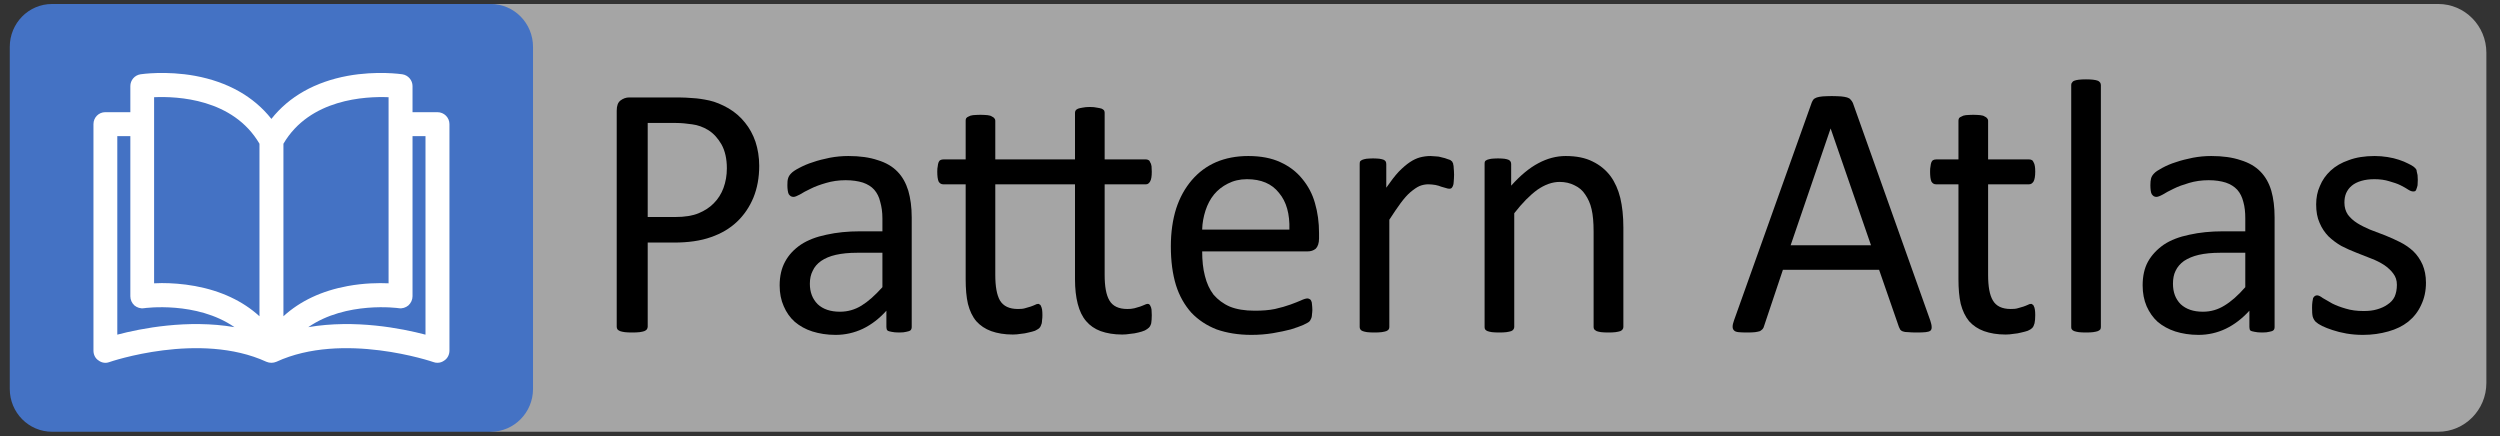 <?xml version="1.0" encoding="UTF-8"?>
<svg xmlns="http://www.w3.org/2000/svg" xmlns:xlink="http://www.w3.org/1999/xlink" width="86pt" height="15pt" viewBox="0 0 86 15" version="1.1">
    <rect x="0" y="0" width="86" height="15" fill="#333333" stroke="none"/>
    <g id="surface1">
        <path style=" stroke:none;fill-rule:evenodd;fill:rgb(64.706%,64.706%,64.706%);fill-opacity:1;" d="M 15.461 1.812 C 15.461 0.887 16.203 0.137 17.113 0.137 L 83.875 0.137 C 84.789 0.137 85.531 0.887 85.531 1.812 L 85.531 13.176 C 85.531 14.098 84.789 14.852 83.875 14.852 L 17.113 14.852 C 16.203 14.852 15.461 14.098 15.461 13.176 Z M 15.461 1.812 "/>
        <path style=" stroke:none;fill-rule:evenodd;fill:rgb(26.667%,44.706%,76.863%);fill-opacity:1;" d="M 0.336 1.613 C 0.336 0.797 0.984 0.137 1.793 0.137 L 16.883 0.137 C 17.684 0.137 18.336 0.797 18.336 1.613 L 18.336 13.379 C 18.336 14.191 17.684 14.852 16.883 14.852 L 1.793 14.852 C 0.984 14.852 0.336 14.191 0.336 13.379 Z M 0.336 1.613 "/>
        <path style=" stroke:none;fill-rule:evenodd;fill:rgb(100%,100%,100%);fill-opacity:1;" d="M 15.047 3.859 L 14.191 3.859 L 14.191 2.961 C 14.191 2.762 14.043 2.586 13.84 2.555 C 13.805 2.551 12.969 2.426 11.961 2.609 C 10.84 2.816 9.945 3.32 9.336 4.09 C 8.727 3.32 7.832 2.816 6.711 2.609 C 5.703 2.426 4.867 2.551 4.836 2.555 C 4.629 2.586 4.484 2.762 4.484 2.961 L 4.484 3.859 L 3.621 3.859 C 3.395 3.859 3.215 4.043 3.215 4.27 L 3.215 12.062 C 3.215 12.199 3.277 12.328 3.387 12.398 C 3.492 12.48 3.633 12.504 3.758 12.457 C 3.789 12.445 6.867 11.391 9.164 12.445 C 9.273 12.492 9.398 12.492 9.508 12.445 C 11.793 11.391 14.883 12.445 14.914 12.457 C 14.957 12.473 15.004 12.48 15.047 12.48 C 15.137 12.48 15.215 12.453 15.289 12.398 C 15.395 12.328 15.461 12.199 15.461 12.062 L 15.461 4.27 C 15.461 4.043 15.277 3.859 15.047 3.859 Z M 4.035 11.512 L 4.035 4.684 L 4.484 4.684 L 4.484 10.191 C 4.484 10.312 4.535 10.426 4.625 10.508 C 4.715 10.582 4.836 10.621 4.953 10.602 C 4.977 10.598 6.762 10.352 8.066 11.254 C 6.461 10.98 4.848 11.297 4.035 11.512 Z M 8.926 10.879 C 8.352 10.355 7.602 10.004 6.711 9.84 C 6.281 9.762 5.887 9.738 5.566 9.738 C 5.469 9.738 5.383 9.742 5.301 9.746 L 5.301 3.344 C 6.094 3.309 8.016 3.391 8.926 4.945 Z M 9.75 4.945 C 10.656 3.398 12.574 3.312 13.367 3.344 L 13.367 9.746 C 13.023 9.73 12.52 9.738 11.961 9.84 C 11.066 10.004 10.324 10.355 9.75 10.879 Z M 10.605 11.254 C 11.91 10.352 13.695 10.598 13.719 10.602 C 13.836 10.621 13.957 10.582 14.047 10.508 C 14.137 10.426 14.191 10.312 14.191 10.191 L 14.191 4.684 L 14.637 4.684 L 14.637 11.512 C 13.82 11.297 12.215 10.98 10.605 11.254 Z M 10.605 11.254 "/>
        <path style=" stroke:none;fill-rule:nonzero;fill:rgb(0%,0%,0%);fill-opacity:1;" d="M 26.117 5.707 C 26.117 6.105 26.051 6.469 25.918 6.797 C 25.785 7.117 25.598 7.395 25.352 7.629 C 25.109 7.859 24.812 8.035 24.461 8.156 C 24.102 8.285 23.676 8.344 23.188 8.344 L 22.281 8.344 L 22.281 11.238 C 22.281 11.273 22.27 11.301 22.25 11.332 C 22.23 11.355 22.203 11.375 22.164 11.391 C 22.125 11.402 22.074 11.418 22.004 11.426 C 21.934 11.434 21.848 11.438 21.75 11.438 C 21.645 11.438 21.562 11.434 21.492 11.426 C 21.422 11.418 21.367 11.402 21.332 11.391 C 21.293 11.375 21.262 11.355 21.242 11.332 C 21.223 11.301 21.215 11.273 21.215 11.238 L 21.215 3.809 C 21.215 3.645 21.254 3.527 21.344 3.457 C 21.438 3.387 21.535 3.352 21.645 3.352 L 23.348 3.352 C 23.516 3.352 23.676 3.363 23.832 3.375 C 23.996 3.383 24.184 3.41 24.402 3.457 C 24.613 3.504 24.836 3.598 25.062 3.727 C 25.285 3.859 25.473 4.023 25.629 4.219 C 25.781 4.406 25.902 4.625 25.988 4.875 C 26.07 5.125 26.117 5.402 26.117 5.707 Z M 25.004 5.789 C 25.004 5.461 24.941 5.188 24.82 4.969 C 24.695 4.754 24.547 4.59 24.367 4.477 C 24.188 4.367 24 4.301 23.812 4.277 C 23.625 4.25 23.438 4.23 23.258 4.23 L 22.281 4.23 L 22.281 7.465 L 23.23 7.465 C 23.555 7.465 23.824 7.422 24.031 7.336 C 24.238 7.25 24.414 7.137 24.551 6.996 C 24.699 6.848 24.812 6.672 24.887 6.469 C 24.965 6.258 25.004 6.031 25.004 5.789 Z M 25.004 5.789 "/>
        <path style=" stroke:none;fill-rule:nonzero;fill:rgb(0%,0%,0%);fill-opacity:1;" d="M 31.363 11.25 C 31.363 11.305 31.344 11.344 31.316 11.367 C 31.281 11.391 31.234 11.402 31.176 11.414 C 31.121 11.43 31.039 11.438 30.934 11.438 C 30.82 11.438 30.734 11.43 30.664 11.414 C 30.602 11.402 30.555 11.391 30.527 11.367 C 30.504 11.344 30.492 11.305 30.492 11.25 L 30.492 10.688 C 30.254 10.953 29.984 11.164 29.684 11.309 C 29.387 11.449 29.074 11.52 28.746 11.52 C 28.449 11.52 28.184 11.477 27.945 11.402 C 27.711 11.328 27.512 11.215 27.344 11.074 C 27.18 10.93 27.051 10.746 26.961 10.535 C 26.867 10.324 26.82 10.086 26.82 9.82 C 26.82 9.5 26.883 9.227 27.008 9 C 27.133 8.766 27.316 8.574 27.551 8.414 C 27.789 8.258 28.082 8.145 28.43 8.074 C 28.777 7.996 29.164 7.957 29.59 7.957 L 30.355 7.957 L 30.355 7.512 C 30.355 7.301 30.328 7.113 30.281 6.949 C 30.242 6.777 30.172 6.641 30.074 6.527 C 29.977 6.418 29.844 6.336 29.684 6.281 C 29.52 6.23 29.32 6.199 29.09 6.199 C 28.844 6.199 28.617 6.234 28.418 6.293 C 28.215 6.352 28.039 6.414 27.887 6.492 C 27.738 6.562 27.613 6.629 27.516 6.691 C 27.414 6.746 27.344 6.773 27.297 6.773 C 27.262 6.773 27.234 6.766 27.203 6.75 C 27.18 6.734 27.156 6.711 27.133 6.68 C 27.117 6.648 27.105 6.605 27.098 6.551 C 27.09 6.496 27.086 6.438 27.086 6.375 C 27.086 6.277 27.09 6.195 27.109 6.141 C 27.125 6.078 27.16 6.02 27.215 5.965 C 27.266 5.91 27.355 5.848 27.492 5.777 C 27.633 5.703 27.789 5.633 27.969 5.578 C 28.141 5.516 28.34 5.469 28.547 5.426 C 28.754 5.387 28.969 5.367 29.184 5.367 C 29.578 5.367 29.914 5.414 30.191 5.508 C 30.477 5.594 30.703 5.727 30.875 5.906 C 31.043 6.078 31.164 6.297 31.246 6.562 C 31.32 6.82 31.363 7.125 31.363 7.477 Z M 30.355 8.695 L 29.484 8.695 C 29.203 8.695 28.965 8.719 28.754 8.766 C 28.551 8.812 28.383 8.883 28.246 8.977 C 28.113 9.07 28.016 9.184 27.957 9.316 C 27.891 9.441 27.859 9.59 27.859 9.762 C 27.859 10.051 27.949 10.285 28.129 10.465 C 28.312 10.637 28.57 10.723 28.895 10.723 C 29.164 10.723 29.41 10.652 29.637 10.512 C 29.867 10.371 30.102 10.16 30.355 9.879 Z M 30.355 8.695 "/>
        <path style=" stroke:none;fill-rule:nonzero;fill:rgb(0%,0%,0%);fill-opacity:1;" d="M 39.621 10.84 C 39.621 10.957 39.613 11.051 39.602 11.121 C 39.582 11.191 39.555 11.242 39.52 11.273 C 39.488 11.305 39.441 11.336 39.383 11.367 C 39.316 11.398 39.242 11.418 39.16 11.438 C 39.074 11.461 38.98 11.477 38.883 11.484 C 38.789 11.5 38.695 11.508 38.605 11.508 C 38.32 11.508 38.07 11.465 37.863 11.391 C 37.66 11.316 37.492 11.199 37.367 11.051 C 37.23 10.895 37.137 10.695 37.074 10.453 C 37.012 10.215 36.98 9.93 36.98 9.609 L 36.98 6.34 L 34.238 6.34 L 34.238 9.457 C 34.238 9.852 34.289 10.145 34.398 10.336 C 34.516 10.531 34.719 10.629 35.016 10.629 C 35.105 10.629 35.188 10.625 35.254 10.605 C 35.332 10.582 35.398 10.566 35.453 10.547 C 35.516 10.523 35.562 10.508 35.602 10.488 C 35.641 10.465 35.68 10.453 35.719 10.453 C 35.734 10.453 35.75 10.461 35.766 10.477 C 35.789 10.484 35.805 10.508 35.812 10.535 C 35.824 10.559 35.84 10.598 35.848 10.652 C 35.855 10.699 35.859 10.762 35.859 10.84 C 35.859 10.91 35.855 10.965 35.848 11.004 C 35.848 11.043 35.84 11.082 35.836 11.121 C 35.824 11.156 35.812 11.184 35.801 11.215 C 35.793 11.238 35.77 11.27 35.742 11.297 C 35.711 11.32 35.664 11.348 35.602 11.379 C 35.539 11.402 35.469 11.418 35.383 11.438 C 35.297 11.461 35.211 11.477 35.117 11.484 C 35.023 11.5 34.93 11.508 34.84 11.508 C 34.555 11.508 34.305 11.465 34.098 11.391 C 33.891 11.316 33.719 11.199 33.586 11.051 C 33.453 10.895 33.359 10.695 33.297 10.453 C 33.242 10.215 33.219 9.93 33.219 9.609 L 33.219 6.34 L 32.441 6.34 C 32.379 6.34 32.328 6.309 32.289 6.246 C 32.258 6.176 32.242 6.062 32.242 5.906 C 32.242 5.828 32.246 5.766 32.258 5.719 C 32.262 5.664 32.273 5.617 32.289 5.578 C 32.305 5.539 32.328 5.516 32.348 5.508 C 32.379 5.492 32.41 5.484 32.453 5.484 L 33.219 5.484 L 33.219 4.148 C 33.219 4.121 33.223 4.09 33.238 4.066 C 33.254 4.043 33.281 4.023 33.32 4.008 C 33.359 3.984 33.406 3.969 33.473 3.961 C 33.543 3.957 33.625 3.949 33.727 3.949 C 33.824 3.949 33.906 3.957 33.969 3.961 C 34.039 3.969 34.09 3.984 34.121 4.008 C 34.16 4.023 34.184 4.043 34.203 4.066 C 34.227 4.09 34.238 4.121 34.238 4.148 L 34.238 5.484 L 36.98 5.484 L 36.98 3.879 C 36.98 3.848 36.988 3.82 37.004 3.797 C 37.02 3.773 37.043 3.758 37.086 3.738 C 37.125 3.723 37.172 3.715 37.238 3.703 C 37.309 3.688 37.391 3.68 37.492 3.68 C 37.59 3.68 37.672 3.688 37.734 3.703 C 37.805 3.715 37.855 3.723 37.898 3.738 C 37.934 3.758 37.961 3.773 37.98 3.797 C 37.992 3.82 38 3.848 38 3.879 L 38 5.484 L 39.426 5.484 C 39.453 5.484 39.484 5.492 39.508 5.508 C 39.531 5.516 39.551 5.539 39.562 5.578 C 39.59 5.617 39.605 5.664 39.613 5.719 C 39.617 5.766 39.621 5.828 39.621 5.906 C 39.621 6.062 39.605 6.176 39.562 6.246 C 39.523 6.309 39.48 6.34 39.426 6.34 L 38 6.34 L 38 9.457 C 38 9.852 38.051 10.145 38.164 10.336 C 38.277 10.531 38.484 10.629 38.777 10.629 C 38.863 10.629 38.941 10.625 39.02 10.605 C 39.098 10.582 39.164 10.566 39.219 10.547 C 39.277 10.523 39.328 10.508 39.367 10.488 C 39.414 10.465 39.449 10.453 39.484 10.453 C 39.508 10.453 39.523 10.461 39.543 10.477 C 39.555 10.484 39.566 10.508 39.578 10.535 C 39.594 10.559 39.605 10.598 39.613 10.652 C 39.617 10.699 39.621 10.762 39.621 10.84 Z M 39.621 10.84 "/>
        <path style=" stroke:none;fill-rule:nonzero;fill:rgb(0%,0%,0%);fill-opacity:1;" d="M 45.375 8.203 C 45.375 8.367 45.332 8.484 45.262 8.555 C 45.18 8.621 45.09 8.648 44.98 8.648 L 41.355 8.648 C 41.355 8.961 41.383 9.242 41.449 9.492 C 41.512 9.746 41.609 9.957 41.746 10.137 C 41.895 10.309 42.078 10.449 42.305 10.547 C 42.535 10.641 42.82 10.688 43.16 10.688 C 43.422 10.688 43.652 10.672 43.859 10.629 C 44.066 10.582 44.242 10.531 44.391 10.477 C 44.535 10.422 44.656 10.379 44.75 10.336 C 44.848 10.289 44.926 10.266 44.98 10.266 C 45.004 10.266 45.027 10.277 45.051 10.289 C 45.074 10.297 45.094 10.32 45.105 10.348 C 45.121 10.379 45.133 10.422 45.133 10.477 C 45.137 10.523 45.145 10.586 45.145 10.664 C 45.145 10.719 45.137 10.766 45.133 10.805 C 45.133 10.848 45.125 10.879 45.121 10.91 C 45.109 10.941 45.102 10.969 45.086 10.992 C 45.078 11.016 45.062 11.039 45.039 11.062 C 45.016 11.086 44.945 11.125 44.828 11.18 C 44.719 11.227 44.578 11.277 44.402 11.332 C 44.23 11.379 44.027 11.418 43.789 11.461 C 43.555 11.5 43.309 11.52 43.047 11.52 C 42.598 11.52 42.199 11.453 41.852 11.332 C 41.512 11.199 41.223 11.008 40.984 10.758 C 40.754 10.5 40.57 10.184 40.453 9.809 C 40.336 9.426 40.277 8.984 40.277 8.473 C 40.277 7.992 40.34 7.555 40.461 7.172 C 40.586 6.789 40.766 6.469 40.996 6.199 C 41.23 5.926 41.508 5.719 41.832 5.578 C 42.16 5.438 42.531 5.367 42.941 5.367 C 43.371 5.367 43.742 5.438 44.043 5.578 C 44.352 5.719 44.602 5.91 44.797 6.152 C 44.992 6.387 45.145 6.664 45.234 6.984 C 45.328 7.305 45.375 7.648 45.375 8.016 Z M 44.355 7.898 C 44.371 7.359 44.254 6.938 43.996 6.633 C 43.75 6.32 43.383 6.164 42.895 6.164 C 42.645 6.164 42.426 6.219 42.238 6.316 C 42.051 6.41 41.891 6.535 41.762 6.691 C 41.633 6.848 41.539 7.031 41.469 7.242 C 41.402 7.453 41.359 7.672 41.355 7.898 Z M 44.355 7.898 "/>
        <path style=" stroke:none;fill-rule:nonzero;fill:rgb(0%,0%,0%);fill-opacity:1;" d="M 50.02 6.012 C 50.02 6.105 50.012 6.184 50.008 6.246 C 50.008 6.309 49.996 6.359 49.98 6.398 C 49.965 6.43 49.949 6.453 49.934 6.469 C 49.918 6.484 49.895 6.492 49.855 6.492 C 49.824 6.492 49.785 6.484 49.742 6.469 C 49.691 6.453 49.637 6.438 49.578 6.422 C 49.523 6.398 49.457 6.379 49.379 6.363 C 49.301 6.352 49.223 6.34 49.137 6.34 C 49.035 6.34 48.934 6.359 48.836 6.398 C 48.742 6.438 48.637 6.512 48.52 6.609 C 48.41 6.703 48.301 6.828 48.184 6.984 C 48.07 7.141 47.938 7.332 47.793 7.559 L 47.793 11.25 C 47.793 11.281 47.785 11.309 47.77 11.332 C 47.75 11.355 47.727 11.375 47.688 11.391 C 47.648 11.402 47.598 11.418 47.527 11.426 C 47.461 11.434 47.383 11.438 47.281 11.438 C 47.18 11.438 47.098 11.434 47.027 11.426 C 46.965 11.418 46.914 11.402 46.879 11.391 C 46.836 11.375 46.812 11.355 46.797 11.332 C 46.781 11.309 46.773 11.281 46.773 11.25 L 46.773 5.648 C 46.773 5.609 46.777 5.578 46.785 5.555 C 46.801 5.531 46.828 5.516 46.867 5.496 C 46.902 5.48 46.949 5.473 47.004 5.461 C 47.066 5.457 47.145 5.449 47.234 5.449 C 47.332 5.449 47.402 5.457 47.457 5.461 C 47.516 5.473 47.562 5.48 47.598 5.496 C 47.633 5.516 47.656 5.531 47.668 5.555 C 47.68 5.578 47.688 5.609 47.688 5.648 L 47.688 6.457 C 47.844 6.234 47.984 6.047 48.117 5.906 C 48.254 5.766 48.383 5.656 48.5 5.578 C 48.617 5.5 48.734 5.445 48.848 5.414 C 48.969 5.383 49.09 5.367 49.207 5.367 C 49.258 5.367 49.32 5.371 49.391 5.379 C 49.461 5.379 49.527 5.391 49.598 5.414 C 49.676 5.43 49.742 5.449 49.797 5.473 C 49.859 5.488 49.902 5.508 49.922 5.531 C 49.949 5.547 49.965 5.566 49.969 5.59 C 49.984 5.605 49.992 5.633 49.992 5.66 C 50 5.684 50.008 5.727 50.008 5.789 C 50.012 5.844 50.02 5.918 50.02 6.012 Z M 50.02 6.012 "/>
        <path style=" stroke:none;fill-rule:nonzero;fill:rgb(0%,0%,0%);fill-opacity:1;" d="M 55.844 11.25 C 55.844 11.281 55.832 11.309 55.816 11.332 C 55.801 11.355 55.773 11.375 55.738 11.391 C 55.695 11.402 55.645 11.418 55.574 11.426 C 55.512 11.434 55.43 11.438 55.332 11.438 C 55.23 11.438 55.145 11.434 55.074 11.426 C 55.012 11.418 54.961 11.402 54.926 11.391 C 54.895 11.375 54.867 11.355 54.844 11.332 C 54.828 11.309 54.82 11.281 54.82 11.25 L 54.82 7.969 C 54.82 7.648 54.797 7.391 54.75 7.195 C 54.707 7 54.629 6.832 54.531 6.691 C 54.441 6.551 54.316 6.445 54.164 6.375 C 54.012 6.297 53.84 6.258 53.652 6.258 C 53.395 6.258 53.141 6.352 52.887 6.527 C 52.633 6.711 52.367 6.98 52.09 7.336 L 52.09 11.25 C 52.09 11.281 52.078 11.309 52.062 11.332 C 52.047 11.355 52.023 11.375 51.984 11.391 C 51.941 11.402 51.891 11.418 51.82 11.426 C 51.758 11.434 51.676 11.438 51.578 11.438 C 51.477 11.438 51.391 11.434 51.32 11.426 C 51.258 11.418 51.207 11.402 51.172 11.391 C 51.133 11.375 51.105 11.355 51.09 11.332 C 51.074 11.309 51.07 11.281 51.07 11.25 L 51.07 5.648 C 51.07 5.609 51.07 5.578 51.082 5.555 C 51.094 5.531 51.121 5.516 51.16 5.496 C 51.199 5.48 51.246 5.473 51.301 5.461 C 51.363 5.457 51.438 5.449 51.531 5.449 C 51.625 5.449 51.699 5.457 51.754 5.461 C 51.812 5.473 51.859 5.48 51.891 5.496 C 51.93 5.516 51.949 5.531 51.961 5.555 C 51.977 5.578 51.984 5.609 51.984 5.648 L 51.984 6.387 C 52.301 6.035 52.609 5.777 52.922 5.613 C 53.227 5.449 53.543 5.367 53.859 5.367 C 54.23 5.367 54.539 5.43 54.785 5.555 C 55.043 5.68 55.242 5.848 55.402 6.059 C 55.555 6.27 55.668 6.523 55.738 6.809 C 55.805 7.09 55.844 7.43 55.844 7.828 Z M 55.844 11.25 "/>
        <path style=" stroke:none;fill-rule:nonzero;fill:rgb(0%,0%,0%);fill-opacity:1;" d="M 66.402 11.027 C 66.43 11.113 66.449 11.188 66.449 11.25 C 66.453 11.305 66.438 11.348 66.402 11.379 C 66.371 11.402 66.316 11.418 66.242 11.426 C 66.172 11.434 66.07 11.438 65.938 11.438 C 65.816 11.438 65.711 11.434 65.641 11.426 C 65.559 11.426 65.5 11.418 65.465 11.402 C 65.422 11.391 65.395 11.367 65.371 11.344 C 65.355 11.316 65.34 11.281 65.324 11.25 L 64.641 9.281 L 61.332 9.281 L 60.68 11.227 C 60.672 11.258 60.66 11.289 60.633 11.32 C 60.609 11.344 60.578 11.367 60.543 11.391 C 60.5 11.402 60.445 11.418 60.379 11.426 C 60.309 11.434 60.219 11.438 60.102 11.438 C 59.977 11.438 59.875 11.434 59.801 11.426 C 59.73 11.418 59.676 11.398 59.652 11.367 C 59.617 11.336 59.602 11.293 59.602 11.238 C 59.602 11.184 59.617 11.109 59.652 11.016 L 62.324 3.527 C 62.34 3.488 62.359 3.453 62.383 3.422 C 62.41 3.391 62.453 3.371 62.5 3.352 C 62.551 3.336 62.617 3.324 62.695 3.316 C 62.781 3.312 62.883 3.305 63.012 3.305 C 63.137 3.305 63.246 3.312 63.332 3.316 C 63.414 3.324 63.484 3.336 63.539 3.352 C 63.594 3.371 63.633 3.391 63.656 3.422 C 63.688 3.453 63.715 3.492 63.738 3.539 Z M 62.973 4.418 L 61.598 8.438 L 64.363 8.438 Z M 62.973 4.418 "/>
        <path style=" stroke:none;fill-rule:nonzero;fill:rgb(0%,0%,0%);fill-opacity:1;" d="M 70.012 10.84 C 70.012 10.957 70.004 11.051 69.988 11.121 C 69.969 11.191 69.945 11.246 69.906 11.285 C 69.875 11.316 69.828 11.348 69.754 11.379 C 69.691 11.402 69.621 11.418 69.535 11.438 C 69.449 11.461 69.363 11.477 69.27 11.484 C 69.176 11.5 69.082 11.508 68.992 11.508 C 68.707 11.508 68.457 11.465 68.25 11.391 C 68.043 11.316 67.871 11.199 67.738 11.051 C 67.609 10.895 67.512 10.695 67.449 10.453 C 67.395 10.215 67.371 9.93 67.371 9.609 L 67.371 6.34 L 66.594 6.34 C 66.531 6.34 66.48 6.309 66.441 6.246 C 66.41 6.176 66.395 6.062 66.395 5.906 C 66.395 5.828 66.398 5.766 66.41 5.719 C 66.414 5.664 66.426 5.617 66.441 5.578 C 66.457 5.539 66.48 5.516 66.5 5.508 C 66.531 5.492 66.562 5.484 66.605 5.484 L 67.371 5.484 L 67.371 4.148 C 67.371 4.121 67.379 4.09 67.391 4.066 C 67.406 4.043 67.434 4.023 67.477 4.008 C 67.512 3.984 67.559 3.969 67.625 3.961 C 67.695 3.957 67.777 3.949 67.883 3.949 C 67.98 3.949 68.059 3.957 68.121 3.961 C 68.191 3.969 68.242 3.984 68.273 4.008 C 68.312 4.023 68.336 4.043 68.355 4.066 C 68.379 4.09 68.391 4.121 68.391 4.148 L 68.391 5.484 L 69.801 5.484 C 69.84 5.484 69.871 5.492 69.898 5.508 C 69.918 5.516 69.938 5.539 69.953 5.578 C 69.977 5.617 69.992 5.664 70 5.719 C 70.008 5.766 70.012 5.828 70.012 5.906 C 70.012 6.062 69.992 6.176 69.953 6.246 C 69.91 6.309 69.863 6.34 69.801 6.34 L 68.391 6.34 L 68.391 9.457 C 68.391 9.852 68.441 10.145 68.555 10.336 C 68.668 10.531 68.871 10.629 69.168 10.629 C 69.258 10.629 69.34 10.625 69.406 10.605 C 69.484 10.582 69.551 10.566 69.605 10.547 C 69.668 10.523 69.715 10.508 69.754 10.488 C 69.793 10.465 69.832 10.453 69.871 10.453 C 69.887 10.453 69.902 10.461 69.918 10.477 C 69.941 10.484 69.957 10.508 69.965 10.535 C 69.98 10.559 69.992 10.598 70 10.652 C 70.008 10.699 70.012 10.762 70.012 10.84 Z M 70.012 10.84 "/>
        <path style=" stroke:none;fill-rule:nonzero;fill:rgb(0%,0%,0%);fill-opacity:1;" d="M 72.27 11.25 C 72.27 11.281 72.262 11.309 72.25 11.332 C 72.23 11.355 72.203 11.375 72.164 11.391 C 72.125 11.402 72.074 11.418 72.004 11.426 C 71.938 11.434 71.859 11.438 71.758 11.438 C 71.66 11.438 71.578 11.434 71.508 11.426 C 71.441 11.418 71.395 11.402 71.355 11.391 C 71.312 11.375 71.289 11.355 71.273 11.332 C 71.254 11.309 71.25 11.281 71.25 11.25 L 71.25 2.93 C 71.25 2.902 71.254 2.871 71.273 2.848 C 71.289 2.82 71.312 2.793 71.355 2.777 C 71.395 2.762 71.441 2.75 71.508 2.742 C 71.578 2.734 71.66 2.73 71.758 2.73 C 71.859 2.73 71.938 2.734 72.004 2.742 C 72.074 2.75 72.125 2.762 72.164 2.777 C 72.203 2.793 72.23 2.82 72.25 2.848 C 72.262 2.871 72.27 2.902 72.27 2.93 Z M 72.27 11.25 "/>
        <path style=" stroke:none;fill-rule:nonzero;fill:rgb(0%,0%,0%);fill-opacity:1;" d="M 78.246 11.25 C 78.246 11.305 78.23 11.344 78.199 11.367 C 78.168 11.391 78.125 11.402 78.062 11.414 C 78.008 11.43 77.926 11.438 77.816 11.438 C 77.707 11.438 77.625 11.43 77.555 11.414 C 77.488 11.402 77.441 11.391 77.41 11.367 C 77.391 11.344 77.379 11.305 77.379 11.25 L 77.379 10.688 C 77.137 10.953 76.867 11.164 76.566 11.309 C 76.273 11.449 75.957 11.52 75.629 11.52 C 75.336 11.52 75.066 11.477 74.828 11.402 C 74.602 11.328 74.395 11.215 74.227 11.074 C 74.066 10.93 73.938 10.746 73.844 10.535 C 73.754 10.324 73.707 10.086 73.707 9.82 C 73.707 9.5 73.766 9.227 73.891 9 C 74.023 8.766 74.207 8.574 74.438 8.414 C 74.672 8.258 74.969 8.145 75.316 8.074 C 75.664 7.996 76.051 7.957 76.473 7.957 L 77.238 7.957 L 77.238 7.512 C 77.238 7.301 77.219 7.113 77.172 6.949 C 77.129 6.777 77.062 6.641 76.961 6.527 C 76.859 6.418 76.73 6.336 76.566 6.281 C 76.402 6.23 76.211 6.199 75.977 6.199 C 75.727 6.199 75.504 6.234 75.305 6.293 C 75.105 6.352 74.926 6.414 74.773 6.492 C 74.625 6.562 74.5 6.629 74.402 6.691 C 74.301 6.746 74.227 6.773 74.18 6.773 C 74.152 6.773 74.117 6.766 74.09 6.75 C 74.066 6.734 74.043 6.711 74.02 6.68 C 74 6.648 73.992 6.605 73.984 6.551 C 73.977 6.496 73.973 6.438 73.973 6.375 C 73.973 6.277 73.98 6.195 73.996 6.141 C 74.012 6.078 74.047 6.02 74.102 5.965 C 74.152 5.91 74.246 5.848 74.379 5.777 C 74.516 5.703 74.672 5.633 74.852 5.578 C 75.031 5.516 75.223 5.469 75.434 5.426 C 75.641 5.387 75.852 5.367 76.066 5.367 C 76.461 5.367 76.797 5.414 77.074 5.508 C 77.359 5.594 77.59 5.727 77.762 5.906 C 77.93 6.078 78.055 6.297 78.133 6.562 C 78.207 6.82 78.246 7.125 78.246 7.477 Z M 77.238 8.695 L 76.371 8.695 C 76.094 8.695 75.848 8.719 75.641 8.766 C 75.441 8.812 75.273 8.883 75.129 8.977 C 75 9.07 74.902 9.184 74.84 9.316 C 74.777 9.441 74.75 9.59 74.75 9.762 C 74.75 10.051 74.836 10.285 75.016 10.465 C 75.203 10.637 75.453 10.723 75.781 10.723 C 76.051 10.723 76.293 10.652 76.52 10.512 C 76.754 10.371 76.992 10.16 77.238 9.879 Z M 77.238 8.695 "/>
        <path style=" stroke:none;fill-rule:nonzero;fill:rgb(0%,0%,0%);fill-opacity:1;" d="M 83.453 9.727 C 83.453 10.008 83.398 10.262 83.289 10.488 C 83.188 10.715 83.039 10.906 82.848 11.062 C 82.656 11.215 82.426 11.328 82.156 11.402 C 81.891 11.477 81.602 11.52 81.285 11.52 C 81.082 11.52 80.895 11.504 80.715 11.473 C 80.539 11.441 80.379 11.402 80.242 11.355 C 80.102 11.309 79.98 11.262 79.883 11.215 C 79.781 11.164 79.707 11.113 79.664 11.074 C 79.617 11.027 79.582 10.969 79.559 10.898 C 79.539 10.82 79.535 10.715 79.535 10.582 C 79.535 10.508 79.539 10.438 79.547 10.383 C 79.555 10.332 79.562 10.285 79.57 10.254 C 79.586 10.227 79.605 10.203 79.629 10.184 C 79.652 10.168 79.68 10.16 79.707 10.16 C 79.758 10.16 79.82 10.191 79.906 10.254 C 80 10.309 80.105 10.371 80.23 10.441 C 80.363 10.508 80.516 10.566 80.695 10.617 C 80.871 10.672 81.078 10.699 81.309 10.699 C 81.477 10.699 81.633 10.684 81.773 10.641 C 81.91 10.602 82.031 10.547 82.129 10.477 C 82.238 10.406 82.32 10.32 82.375 10.207 C 82.426 10.09 82.453 9.953 82.453 9.797 C 82.453 9.641 82.41 9.516 82.328 9.41 C 82.25 9.301 82.145 9.207 82.016 9.117 C 81.883 9.031 81.738 8.957 81.574 8.895 C 81.414 8.832 81.242 8.766 81.066 8.695 C 80.883 8.625 80.711 8.547 80.543 8.461 C 80.379 8.367 80.234 8.258 80.102 8.133 C 79.973 8 79.867 7.844 79.793 7.664 C 79.711 7.484 79.676 7.273 79.676 7.031 C 79.676 6.805 79.715 6.594 79.805 6.398 C 79.887 6.195 80.012 6.02 80.172 5.871 C 80.34 5.715 80.547 5.594 80.801 5.508 C 81.051 5.414 81.348 5.367 81.691 5.367 C 81.836 5.367 81.984 5.379 82.129 5.402 C 82.277 5.426 82.41 5.457 82.523 5.496 C 82.648 5.539 82.75 5.578 82.836 5.625 C 82.922 5.664 82.984 5.703 83.023 5.73 C 83.066 5.766 83.098 5.793 83.117 5.824 C 83.129 5.848 83.137 5.879 83.137 5.906 C 83.145 5.941 83.152 5.977 83.164 6.023 C 83.168 6.062 83.172 6.117 83.172 6.188 C 83.172 6.258 83.168 6.32 83.164 6.375 C 83.152 6.422 83.141 6.469 83.125 6.504 C 83.117 6.535 83.105 6.559 83.082 6.574 C 83.059 6.586 83.035 6.586 83.012 6.586 C 82.969 6.586 82.918 6.57 82.848 6.527 C 82.781 6.48 82.688 6.43 82.582 6.375 C 82.473 6.32 82.34 6.277 82.188 6.234 C 82.043 6.188 81.871 6.164 81.68 6.164 C 81.508 6.164 81.359 6.184 81.227 6.223 C 81.094 6.262 80.988 6.316 80.902 6.387 C 80.816 6.457 80.754 6.543 80.707 6.645 C 80.664 6.746 80.648 6.855 80.648 6.973 C 80.648 7.129 80.688 7.266 80.766 7.383 C 80.848 7.492 80.953 7.59 81.09 7.676 C 81.219 7.758 81.367 7.828 81.527 7.898 C 81.695 7.961 81.871 8.027 82.051 8.098 C 82.227 8.168 82.398 8.246 82.57 8.332 C 82.738 8.418 82.891 8.523 83.023 8.648 C 83.152 8.773 83.258 8.93 83.336 9.105 C 83.41 9.281 83.453 9.484 83.453 9.727 Z M 83.453 9.727 "/>
    </g>
</svg>
